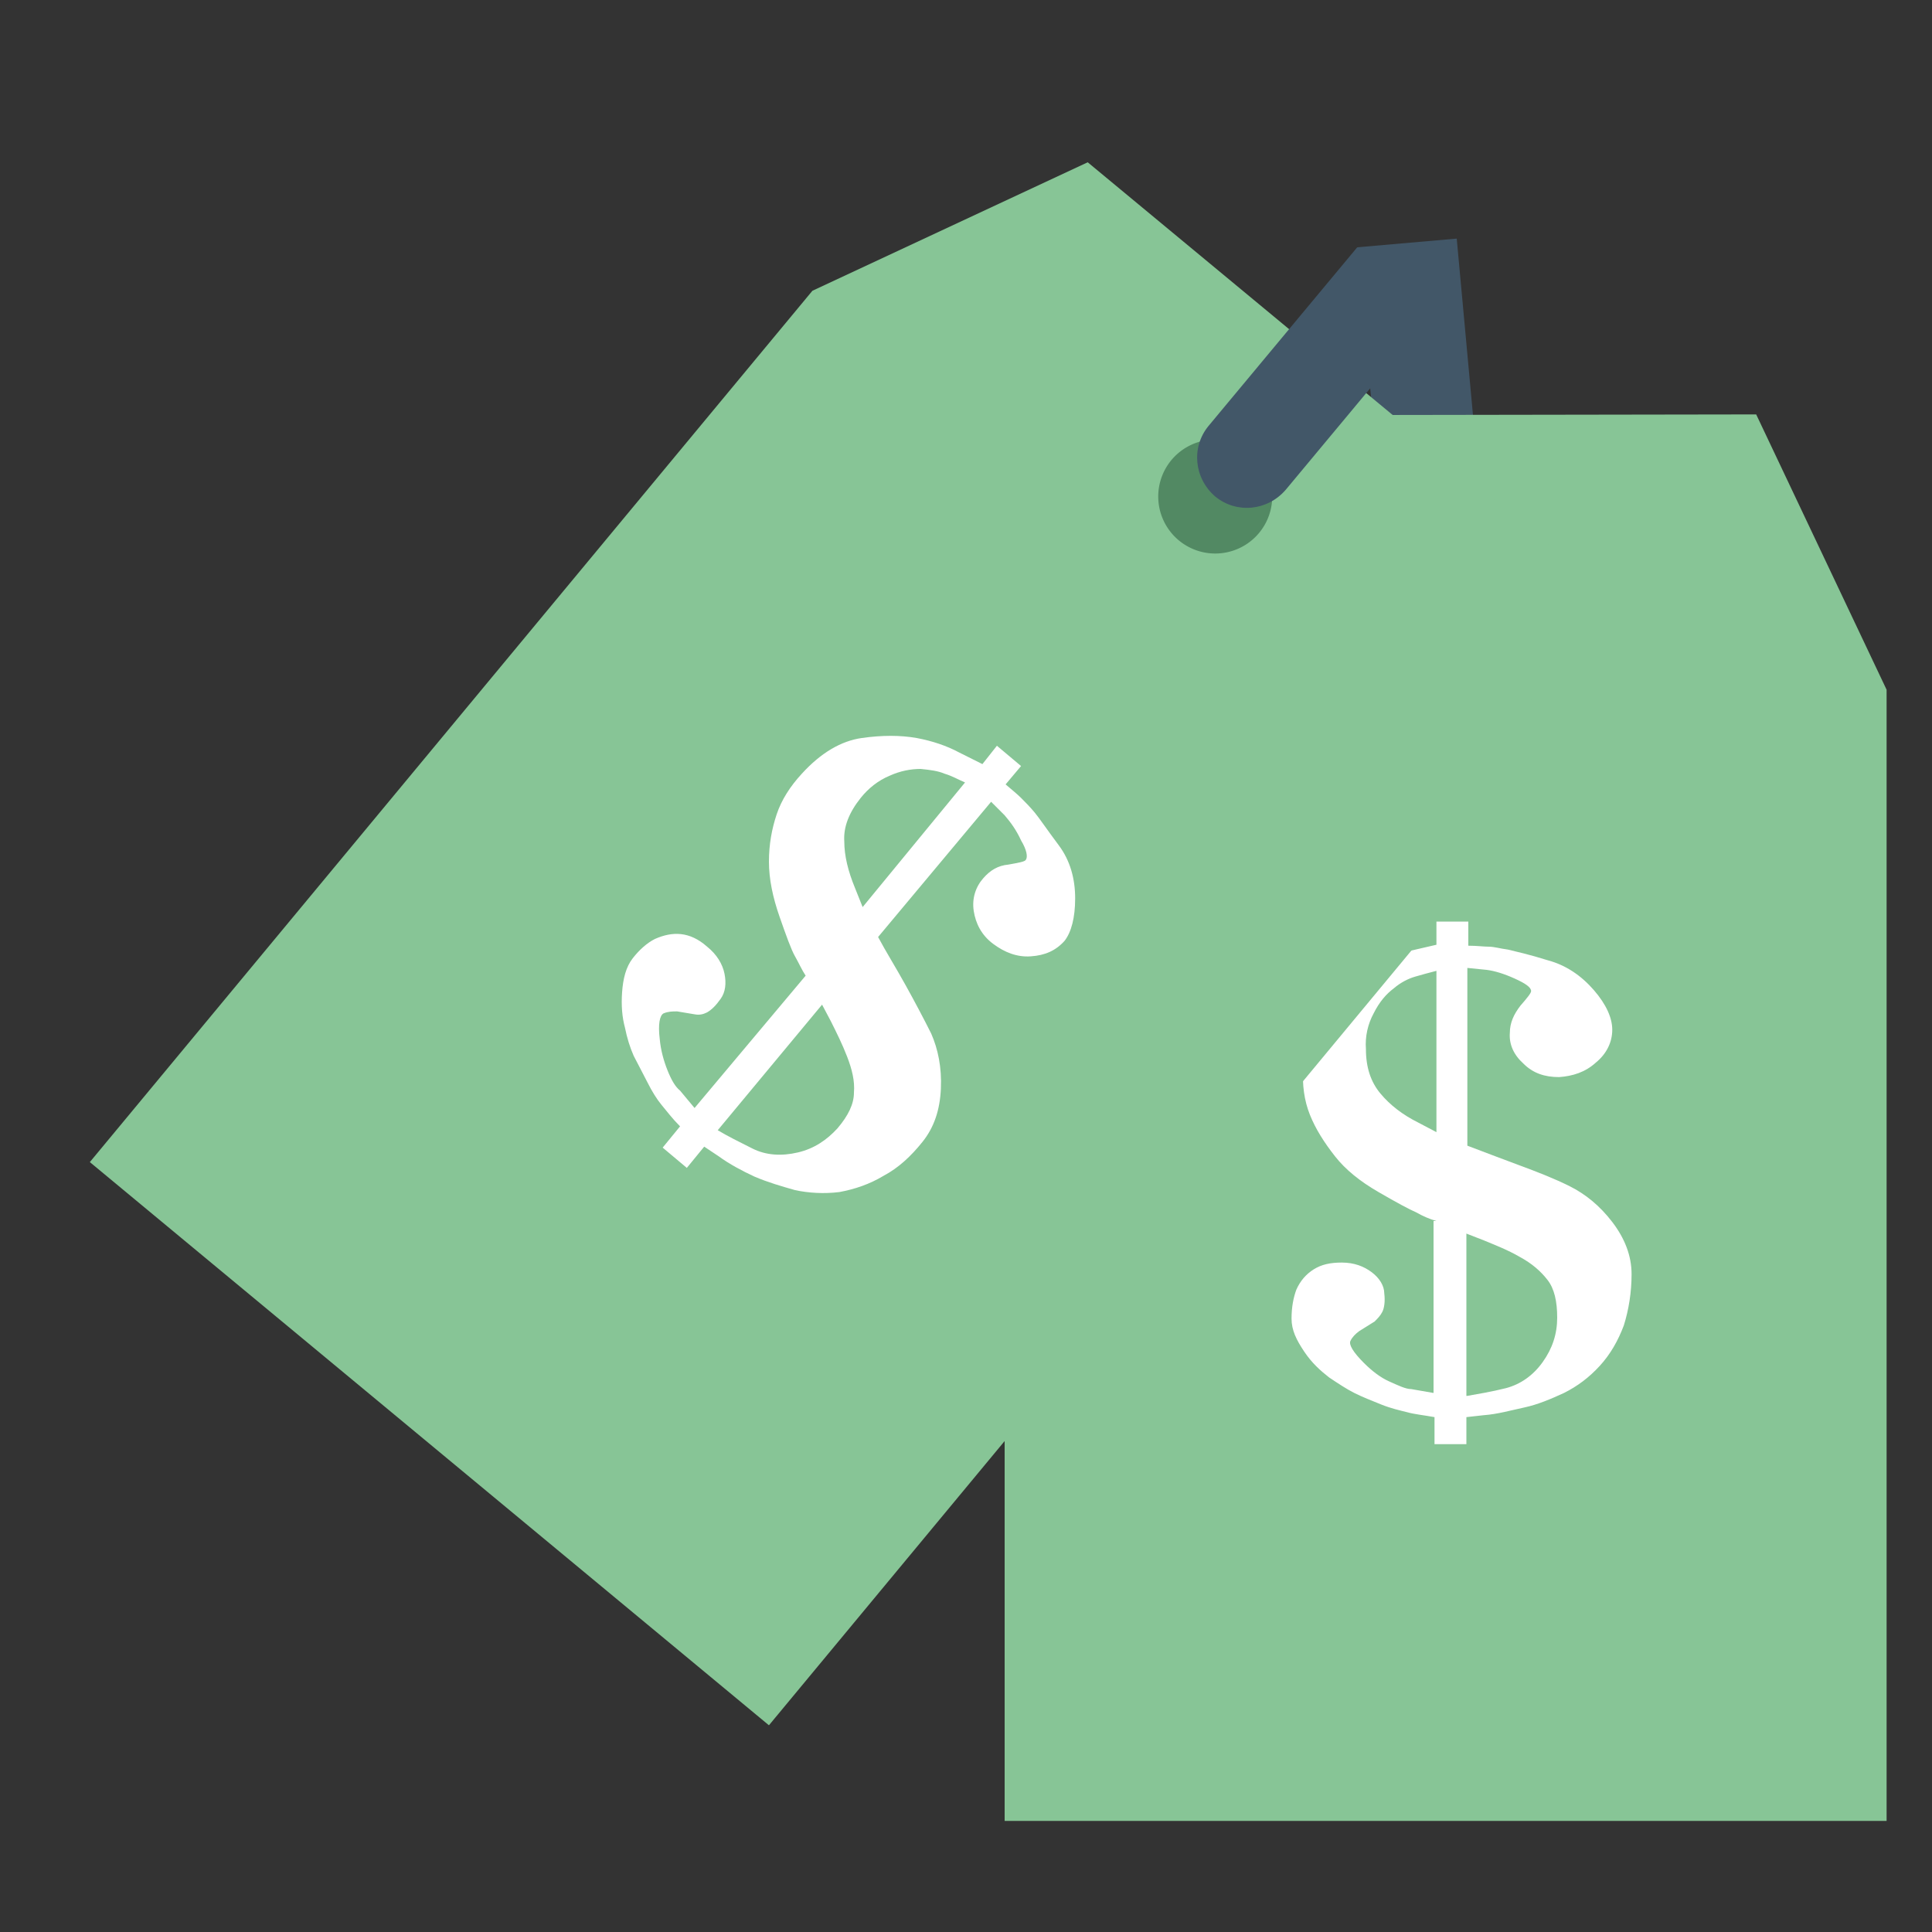 <?xml version="1.0" standalone="no"?><!DOCTYPE svg PUBLIC "-//W3C//DTD SVG 1.1//EN" "http://www.w3.org/Graphics/SVG/1.1/DTD/svg11.dtd"><svg t="1654155281995" class="icon" viewBox="0 0 1024 1024" version="1.1" xmlns="http://www.w3.org/2000/svg" p-id="865" xmlns:xlink="http://www.w3.org/1999/xlink" width="200" height="200"><rect x="0" y="0" width="1024" height="1024" fill="#333333" stroke="none"/><defs><style type="text/css"></style></defs><path d="M719.36 131.072l11.264 122.368c1.536 14.336 14.336 25.088 28.672 24.064 14.336-1.536 25.088-14.336 24.064-28.672l-11.264-122.368-52.736 4.608z" fill="#425768" p-id="866"></path><path d="M930.816 219.648l-329.728 0.512L532.48 365.568V965.12h467.456V365.568z" fill="#87C596" p-id="867"></path><path d="M761.344 647.168c-3.584-1.024-7.168-2.56-10.752-4.608-3.584-1.536-10.24-5.12-19.968-10.752s-17.408-11.776-23.04-18.944c-5.632-7.168-10.24-14.336-13.312-22.016-3.072-7.68-4.096-15.872-3.584-25.088 0.512-15.36 4.608-26.624 12.288-34.816 7.68-8.192 14.848-14.336 22.528-18.432 7.68-4.096 14.848-7.168 22.528-8.704l13.312-3.072V488.448h16.896v12.8c4.608 0 8.192 0.512 10.752 0.512 3.072 0 6.144 1.024 10.24 1.536 4.096 1.024 11.264 2.56 20.992 5.632 9.728 2.56 17.92 8.192 24.576 15.872s9.728 14.848 9.728 20.992c0 6.656-3.072 12.8-8.704 17.408-5.632 5.12-12.288 7.168-19.456 7.68-7.68 0-13.824-2.048-18.944-7.168-5.12-4.608-7.68-10.24-7.168-16.384 0-5.12 2.048-9.728 5.632-14.336 3.584-4.096 5.632-6.656 5.632-7.68 0-2.048-3.072-4.096-8.704-6.656s-10.752-4.096-14.848-4.608l-10.24-1.024v94.208c8.192 3.072 17.408 6.656 27.136 10.24s18.944 7.168 27.136 11.264c8.192 4.096 15.872 10.24 22.528 18.944 6.656 8.704 10.24 17.92 10.24 27.648 0 9.728-1.536 18.944-4.096 27.136-3.072 8.192-7.168 15.36-12.8 21.504-5.632 6.144-11.776 10.752-18.944 14.336-6.656 3.072-13.824 6.144-20.992 7.68s-14.336 3.584-21.504 4.096l-9.216 1.024v14.336h-16.896v-14.336c-5.632-1.024-10.752-1.536-14.336-2.56-4.096-1.024-8.704-2.048-13.824-4.096-5.12-2.048-10.24-4.096-14.336-6.144s-8.704-5.12-13.312-8.192c-4.608-3.584-9.216-7.68-13.312-13.824s-6.656-11.264-6.656-17.408c0-6.144 1.024-11.264 2.56-15.36 2.048-4.608 5.12-8.192 9.216-10.752s8.704-3.584 14.848-3.584c6.656 0 11.776 2.048 15.872 5.12 4.096 3.072 6.656 7.168 6.656 11.264 0.512 4.096 0 7.68-1.024 9.728-1.024 2.048-2.56 3.584-4.096 5.12l-8.192 5.12c-2.048 1.536-3.584 3.072-4.608 5.12-1.024 2.048 1.536 6.144 7.168 11.776 4.096 4.096 8.704 7.68 13.312 9.728s8.704 4.096 11.776 4.096l11.776 2.048V647.168z m0-132.608c-4.096 1.024-7.68 2.048-11.264 3.072-3.584 1.024-7.68 3.072-11.264 6.144-4.096 3.072-7.68 7.168-10.752 13.312-3.072 5.632-4.608 12.288-4.096 18.944 0 9.728 2.56 17.408 7.68 23.552s11.776 11.264 19.968 15.36l9.728 5.12V514.56z m16.384 225.28c5.632-1.024 12.288-2.048 20.48-4.096 7.68-2.048 14.336-6.656 19.456-13.824 5.12-7.168 7.68-14.848 7.68-23.552 0-8.704-1.536-15.36-5.12-19.968s-8.192-8.704-14.848-12.288c-6.144-3.584-12.8-6.144-18.944-8.704l-9.216-3.584v86.016z" fill="#FFFFFF" p-id="868"></path><path d="M830.464 296.448l-253.952-210.432-145.92 68.096-382.976 461.824 359.936 298.496 382.976-461.824z" fill="#87C596" p-id="869"></path><path d="M644.096 263.168m-30.208 0a30.208 30.208 0 1 0 60.416 0 30.208 30.208 0 1 0-60.416 0Z" fill="#528963" p-id="870"></path><path d="M719.36 131.072l-78.848 94.72c-9.216 11.264-7.68 27.648 3.584 37.376 11.264 9.216 27.648 7.68 37.376-3.584l78.848-94.72-40.96-33.792z" fill="#425768" p-id="871"></path><path d="M427.008 517.12c-2.048-3.072-3.584-6.656-5.632-10.24-2.048-3.584-4.608-10.752-8.192-20.992-3.584-10.24-5.632-19.968-5.632-29.184 0-9.216 1.536-17.408 4.096-25.088 2.56-7.68 7.168-14.848 13.312-21.504 10.24-11.264 20.992-17.408 31.744-18.944 10.752-1.536 20.48-1.536 29.184 0 8.192 1.536 15.872 4.096 22.528 7.68l12.288 6.144 7.68-9.728 12.8 10.752-8.192 9.728c3.584 3.072 6.144 5.12 8.192 7.168 2.048 2.048 4.608 4.608 7.168 7.68 2.56 3.072 6.656 9.216 12.8 17.408s8.704 17.92 8.704 28.16-2.048 17.92-5.632 22.528c-4.608 5.12-10.24 7.68-17.92 8.192-7.168 0.512-13.824-2.048-19.968-6.656-6.144-4.608-9.216-10.752-10.24-17.408-1.024-6.656 1.024-12.8 5.12-17.408 3.584-4.096 7.68-6.656 13.312-7.168 5.632-1.024 8.704-1.536 9.216-2.56 1.024-1.536 0.512-5.12-2.56-10.24-2.56-5.632-5.632-9.728-8.704-13.312L525.312 424.96 465.408 496.64c4.096 7.68 9.216 15.872 14.336 25.088 5.12 9.216 9.728 17.92 13.824 26.112 3.584 8.192 5.632 17.92 5.12 29.184-0.512 11.264-3.584 20.48-9.728 28.16s-12.8 13.824-20.48 17.92c-7.68 4.608-15.36 7.168-23.552 8.704-8.192 1.024-16.384 0.512-23.552-1.024-7.168-2.048-14.336-4.096-21.504-7.168-6.656-3.072-13.312-6.656-18.944-10.752l-7.68-5.12-9.216 11.264-12.8-10.752 9.216-11.264c-4.096-4.096-7.168-8.192-9.728-11.264-2.56-3.072-5.12-7.168-7.68-12.288s-5.12-9.728-7.168-13.824c-2.048-4.608-3.584-9.728-4.608-14.848-1.536-5.632-2.048-11.776-1.536-18.944s2.048-13.312 5.632-17.92c3.584-4.608 7.68-8.192 11.776-10.24 4.608-2.048 9.216-3.072 13.824-2.56 4.608 0.512 9.216 2.56 13.824 6.656 5.12 4.096 8.192 9.216 9.216 14.336 1.024 5.12 0.512 9.728-2.048 13.312s-4.608 5.632-7.168 7.168c-2.048 1.024-4.096 1.536-6.656 1.024l-9.216-1.536c-2.56 0-4.608 0-7.168 1.024-2.048 1.024-3.072 5.632-2.048 13.824 0.512 5.632 2.048 11.264 4.096 16.384s4.096 8.704 6.656 10.752l7.68 9.216L427.008 517.12z m-46.592 81.92c5.12 3.072 11.264 6.144 18.432 9.728s15.36 4.096 24.064 2.048c8.704-2.048 15.36-6.656 20.992-12.8 5.632-6.656 8.704-12.8 8.704-18.944 0.512-6.144-1.024-12.288-3.584-18.944-2.56-6.656-5.632-12.8-8.704-18.944l-4.608-8.704-55.296 66.56z m131.072-184.32c-3.584-1.536-7.168-3.584-10.752-4.608-3.584-1.536-7.68-2.048-12.8-2.56-5.12 0-10.752 1.024-16.384 3.584-6.144 2.56-11.264 6.656-15.36 11.776-6.144 7.68-9.216 15.36-8.704 23.04 0 7.68 2.048 15.872 5.632 24.576l4.096 10.24L511.488 414.72z" fill="#FFFFFF" p-id="872"></path></svg>